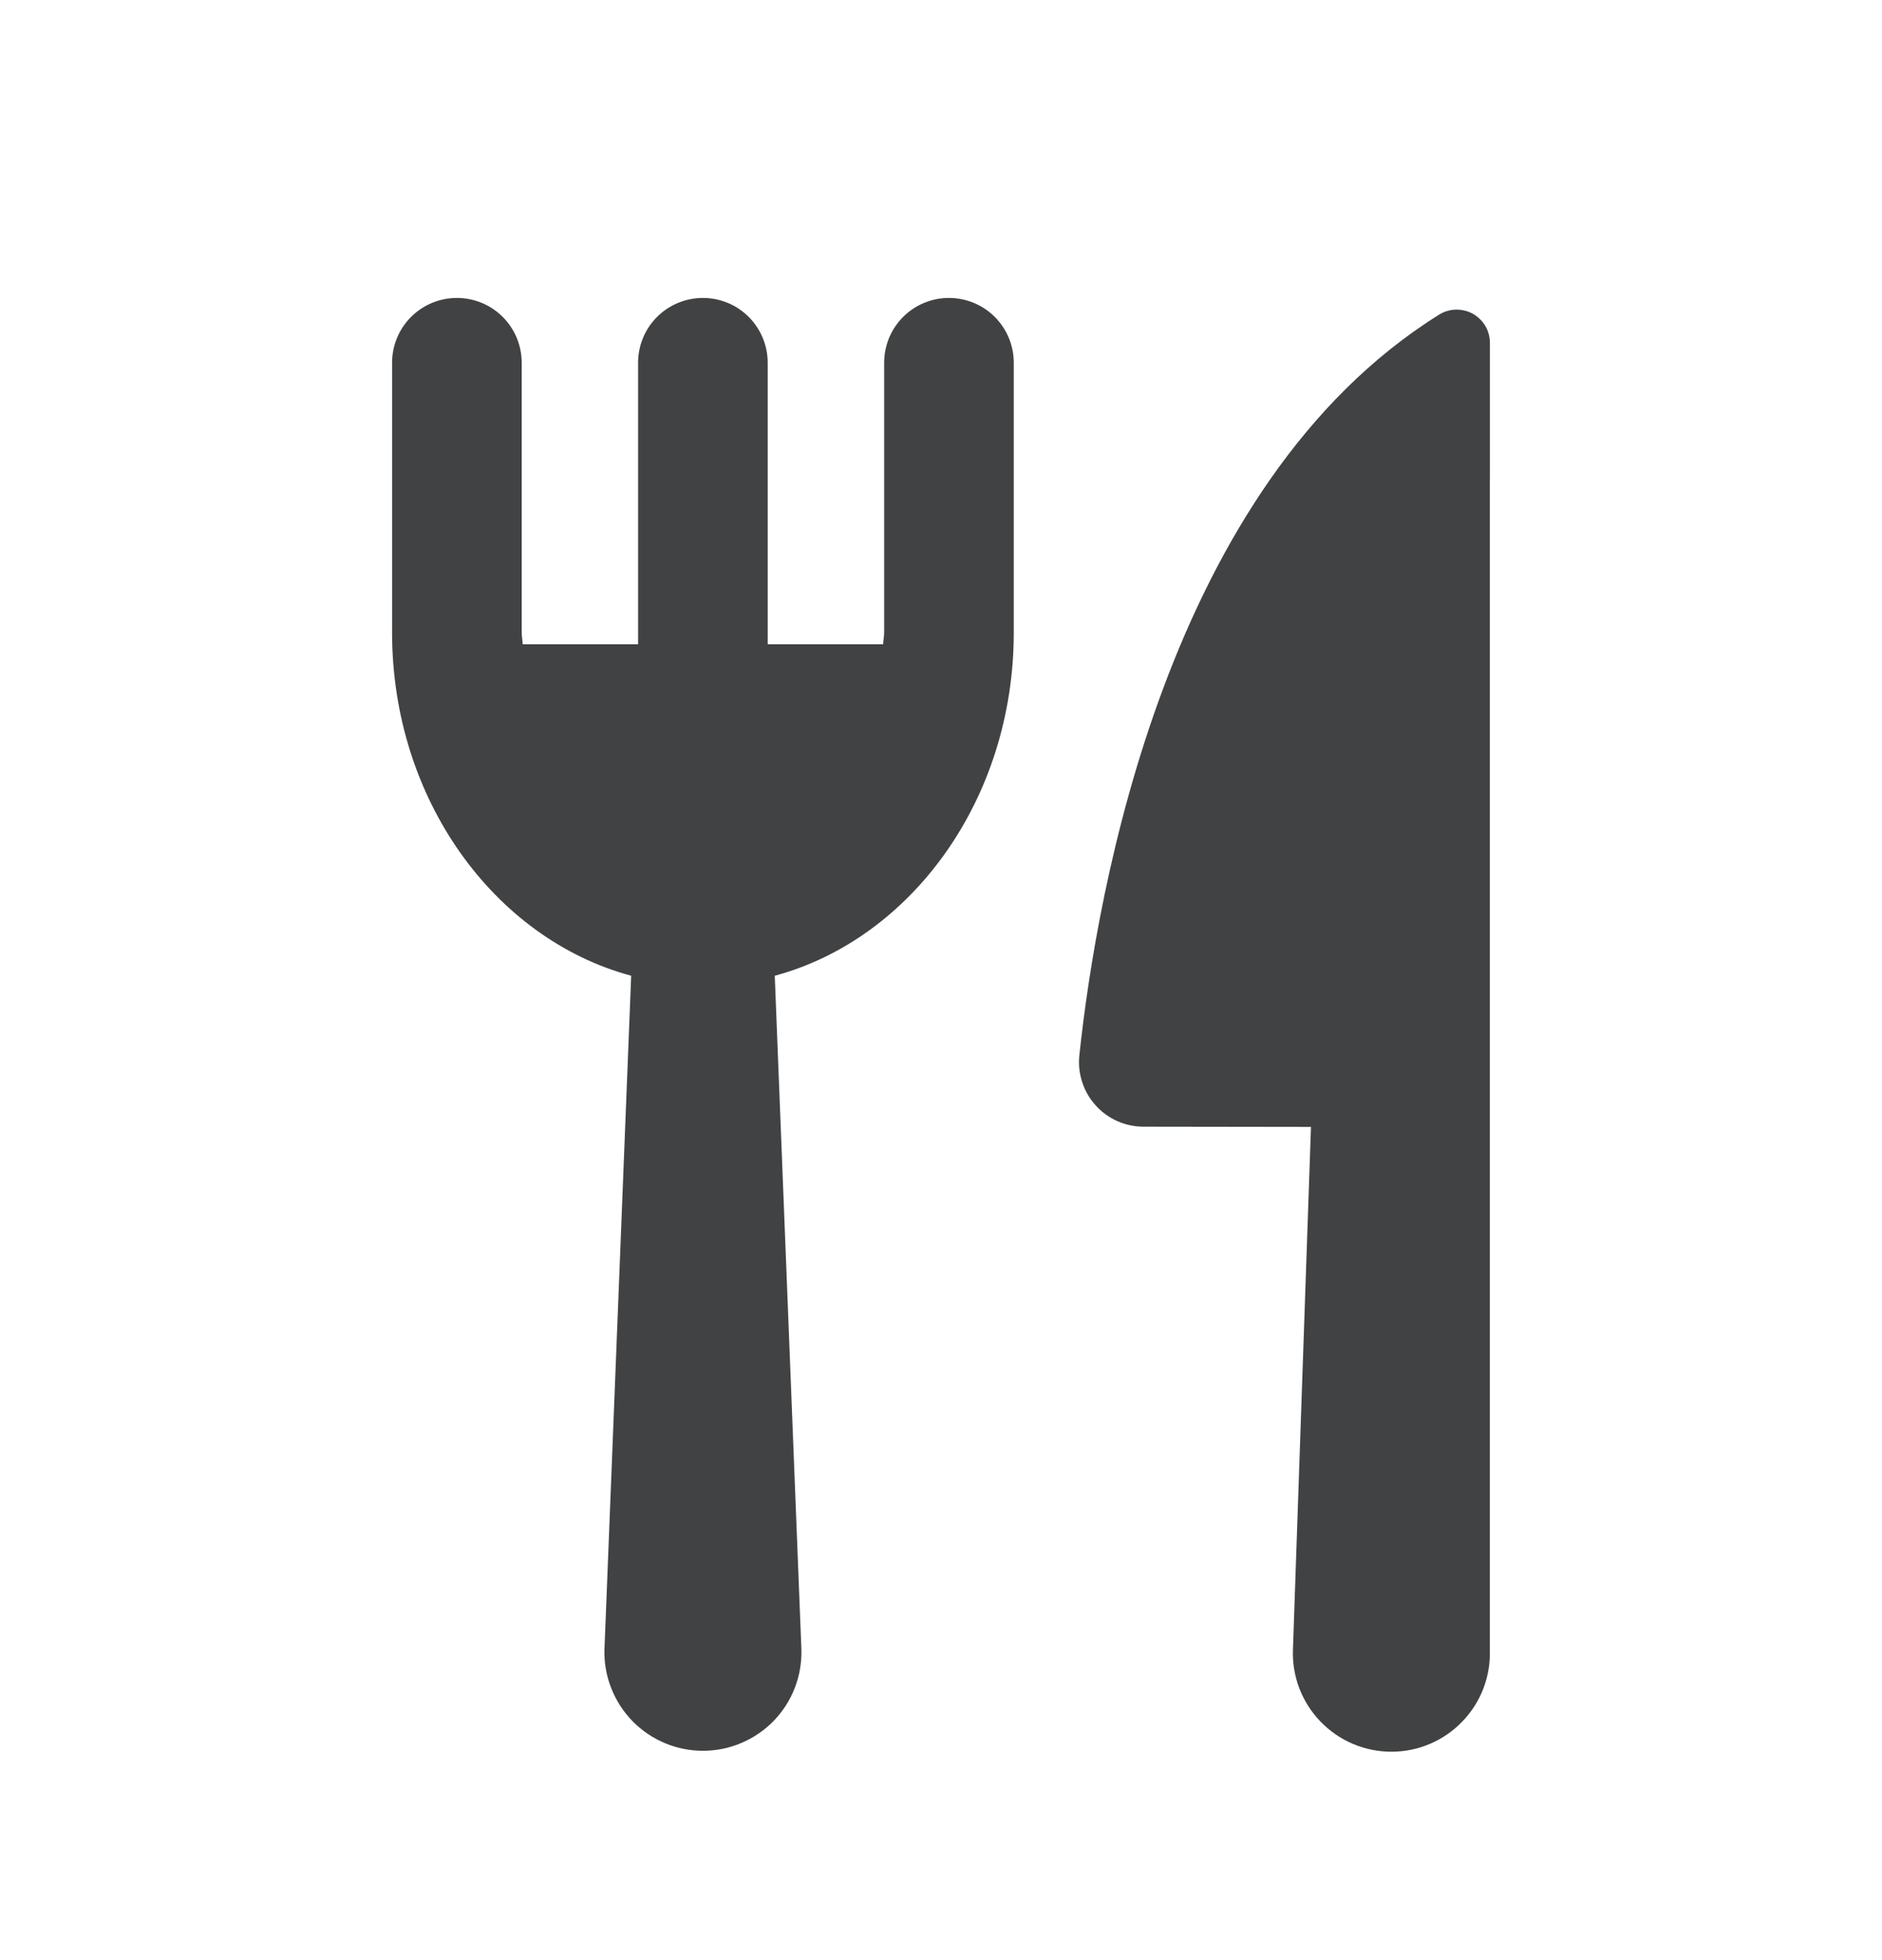 <svg width="24" height="25" viewBox="0 0 24 25" fill="none" xmlns="http://www.w3.org/2000/svg">
<g clip-path="url(#clip0_626_14201)">
<path fill-rule="evenodd" clip-rule="evenodd" d="M19 6.108V4.37C18.999 4.294 18.979 4.22 18.94 4.155C18.901 4.09 18.845 4.037 18.779 4C18.712 3.964 18.637 3.947 18.562 3.949C18.486 3.952 18.413 3.974 18.349 4.015C14.88 6.182 13.987 11.364 13.764 13.463C13.752 13.577 13.765 13.694 13.801 13.803C13.837 13.913 13.895 14.014 13.973 14.099C14.05 14.185 14.145 14.253 14.25 14.3C14.356 14.347 14.47 14.37 14.586 14.37L16.718 14.373L16.488 21.04C16.482 21.209 16.51 21.377 16.57 21.535C16.631 21.692 16.722 21.836 16.839 21.957C16.957 22.079 17.097 22.176 17.253 22.242C17.408 22.308 17.575 22.342 17.744 22.342C17.913 22.342 18.08 22.308 18.235 22.242C18.39 22.176 18.531 22.079 18.648 21.957C18.765 21.836 18.857 21.692 18.917 21.535C18.977 21.377 19.005 21.209 18.999 21.04V6.108H19ZM12.101 3.8C11.882 3.8 11.672 3.887 11.517 4.042C11.362 4.197 11.275 4.407 11.275 4.627V8.067C11.275 8.118 11.264 8.166 11.262 8.217H9.79V4.627C9.79 4.407 9.703 4.197 9.548 4.042C9.393 3.887 9.183 3.8 8.964 3.8C8.745 3.8 8.534 3.887 8.379 4.042C8.224 4.197 8.137 4.407 8.137 4.627V8.217H6.665C6.664 8.166 6.653 8.118 6.653 8.067V4.627C6.653 4.407 6.566 4.197 6.411 4.042C6.256 3.887 6.046 3.8 5.826 3.8C5.607 3.8 5.397 3.887 5.242 4.042C5.087 4.197 5 4.407 5 4.627V8.067C5 10.192 6.303 11.974 8.049 12.445L7.708 21.042C7.704 21.209 7.733 21.376 7.795 21.532C7.856 21.688 7.948 21.831 8.065 21.951C8.182 22.071 8.322 22.166 8.476 22.231C8.631 22.297 8.797 22.33 8.964 22.33C9.132 22.33 9.298 22.297 9.452 22.231C9.607 22.166 9.747 22.071 9.864 21.951C9.981 21.831 10.073 21.688 10.134 21.532C10.195 21.376 10.224 21.209 10.22 21.042L9.88 12.445C11.624 11.974 12.928 10.192 12.928 8.067V4.627C12.928 4.407 12.841 4.197 12.686 4.042C12.531 3.887 12.32 3.8 12.101 3.8Z" fill="#121314" fill-opacity="0.8"/>
</g>
<defs>
<clipPath id="clip0_626_14201">
<rect width="24" height="24" fill="white" transform="translate(0 0.8)"/>
</clipPath>
</defs>
</svg>
